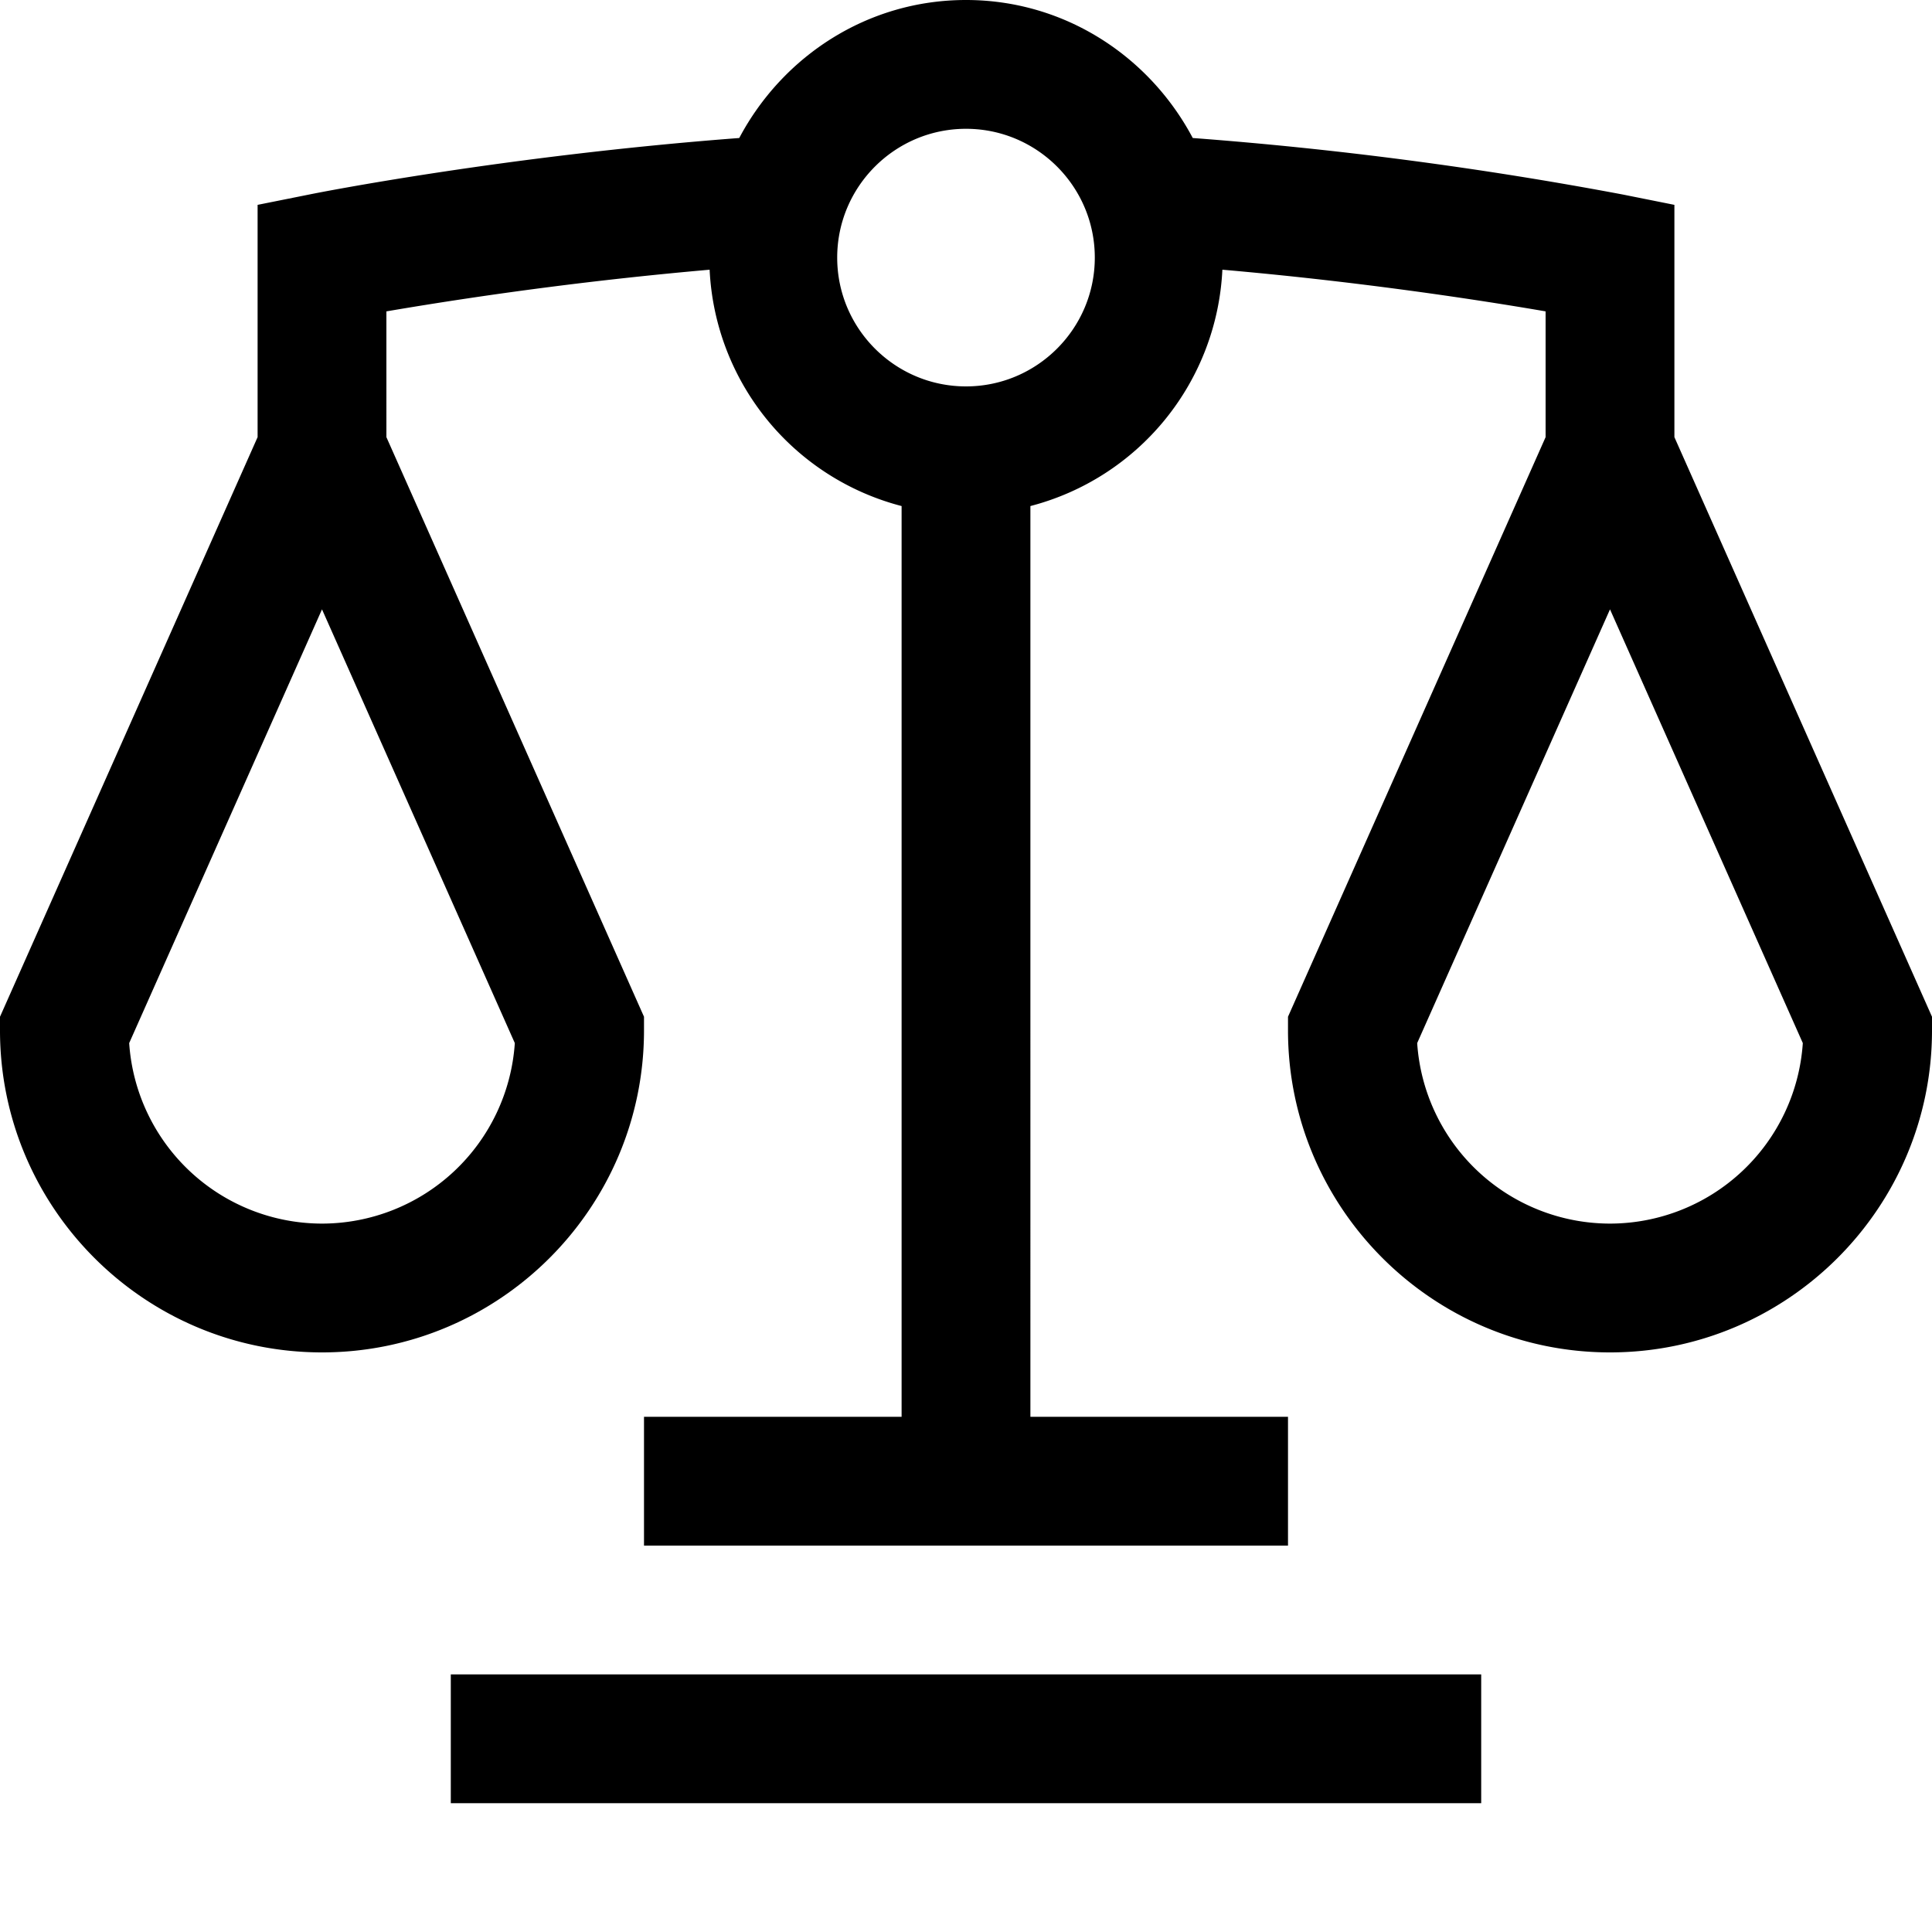 <svg xmlns="http://www.w3.org/2000/svg" viewBox="0 0 30 30" x="0px" y="0px"><path fill="#000" fill-rule="evenodd" d="M7 28h16v-2H7v2zm18-9a3.004 3.004 0 0 1-2.994-2.803L25 9.462l2.994 6.735A3.004 3.004 0 0 1 25 19zM15 6c-1.103 0-2-.897-2-2s.897-2 2-2 2 .897 2 2-.897 2-2 2zM5 19a3.004 3.004 0 0 1-2.994-2.803L5 9.462l2.994 6.735A3.004 3.004 0 0 1 5 19zM26 6.788V3.181l-.804-.161a60.616 60.616 0 0 0-6.675-.877C17.849.875 16.532 0 15 0c-1.532 0-2.849.875-3.521 2.143-3.633.275-6.546.85-6.675.877L4 3.181v3.607l-4 9V16c0 2.757 2.243 5 5 5s5-2.243 5-5v-.212l-4-9V4.835a62.365 62.365 0 0 1 5.019-.647A3.989 3.989 0 0 0 14 7.858V22h-4v2h10v-2h-4V7.858a3.989 3.989 0 0 0 2.981-3.67c2.153.187 4.013.474 5.019.647v1.953l-4 9V16c0 2.757 2.243 5 5 5s5-2.243 5-5v-.212l-4-9z"/></svg>
